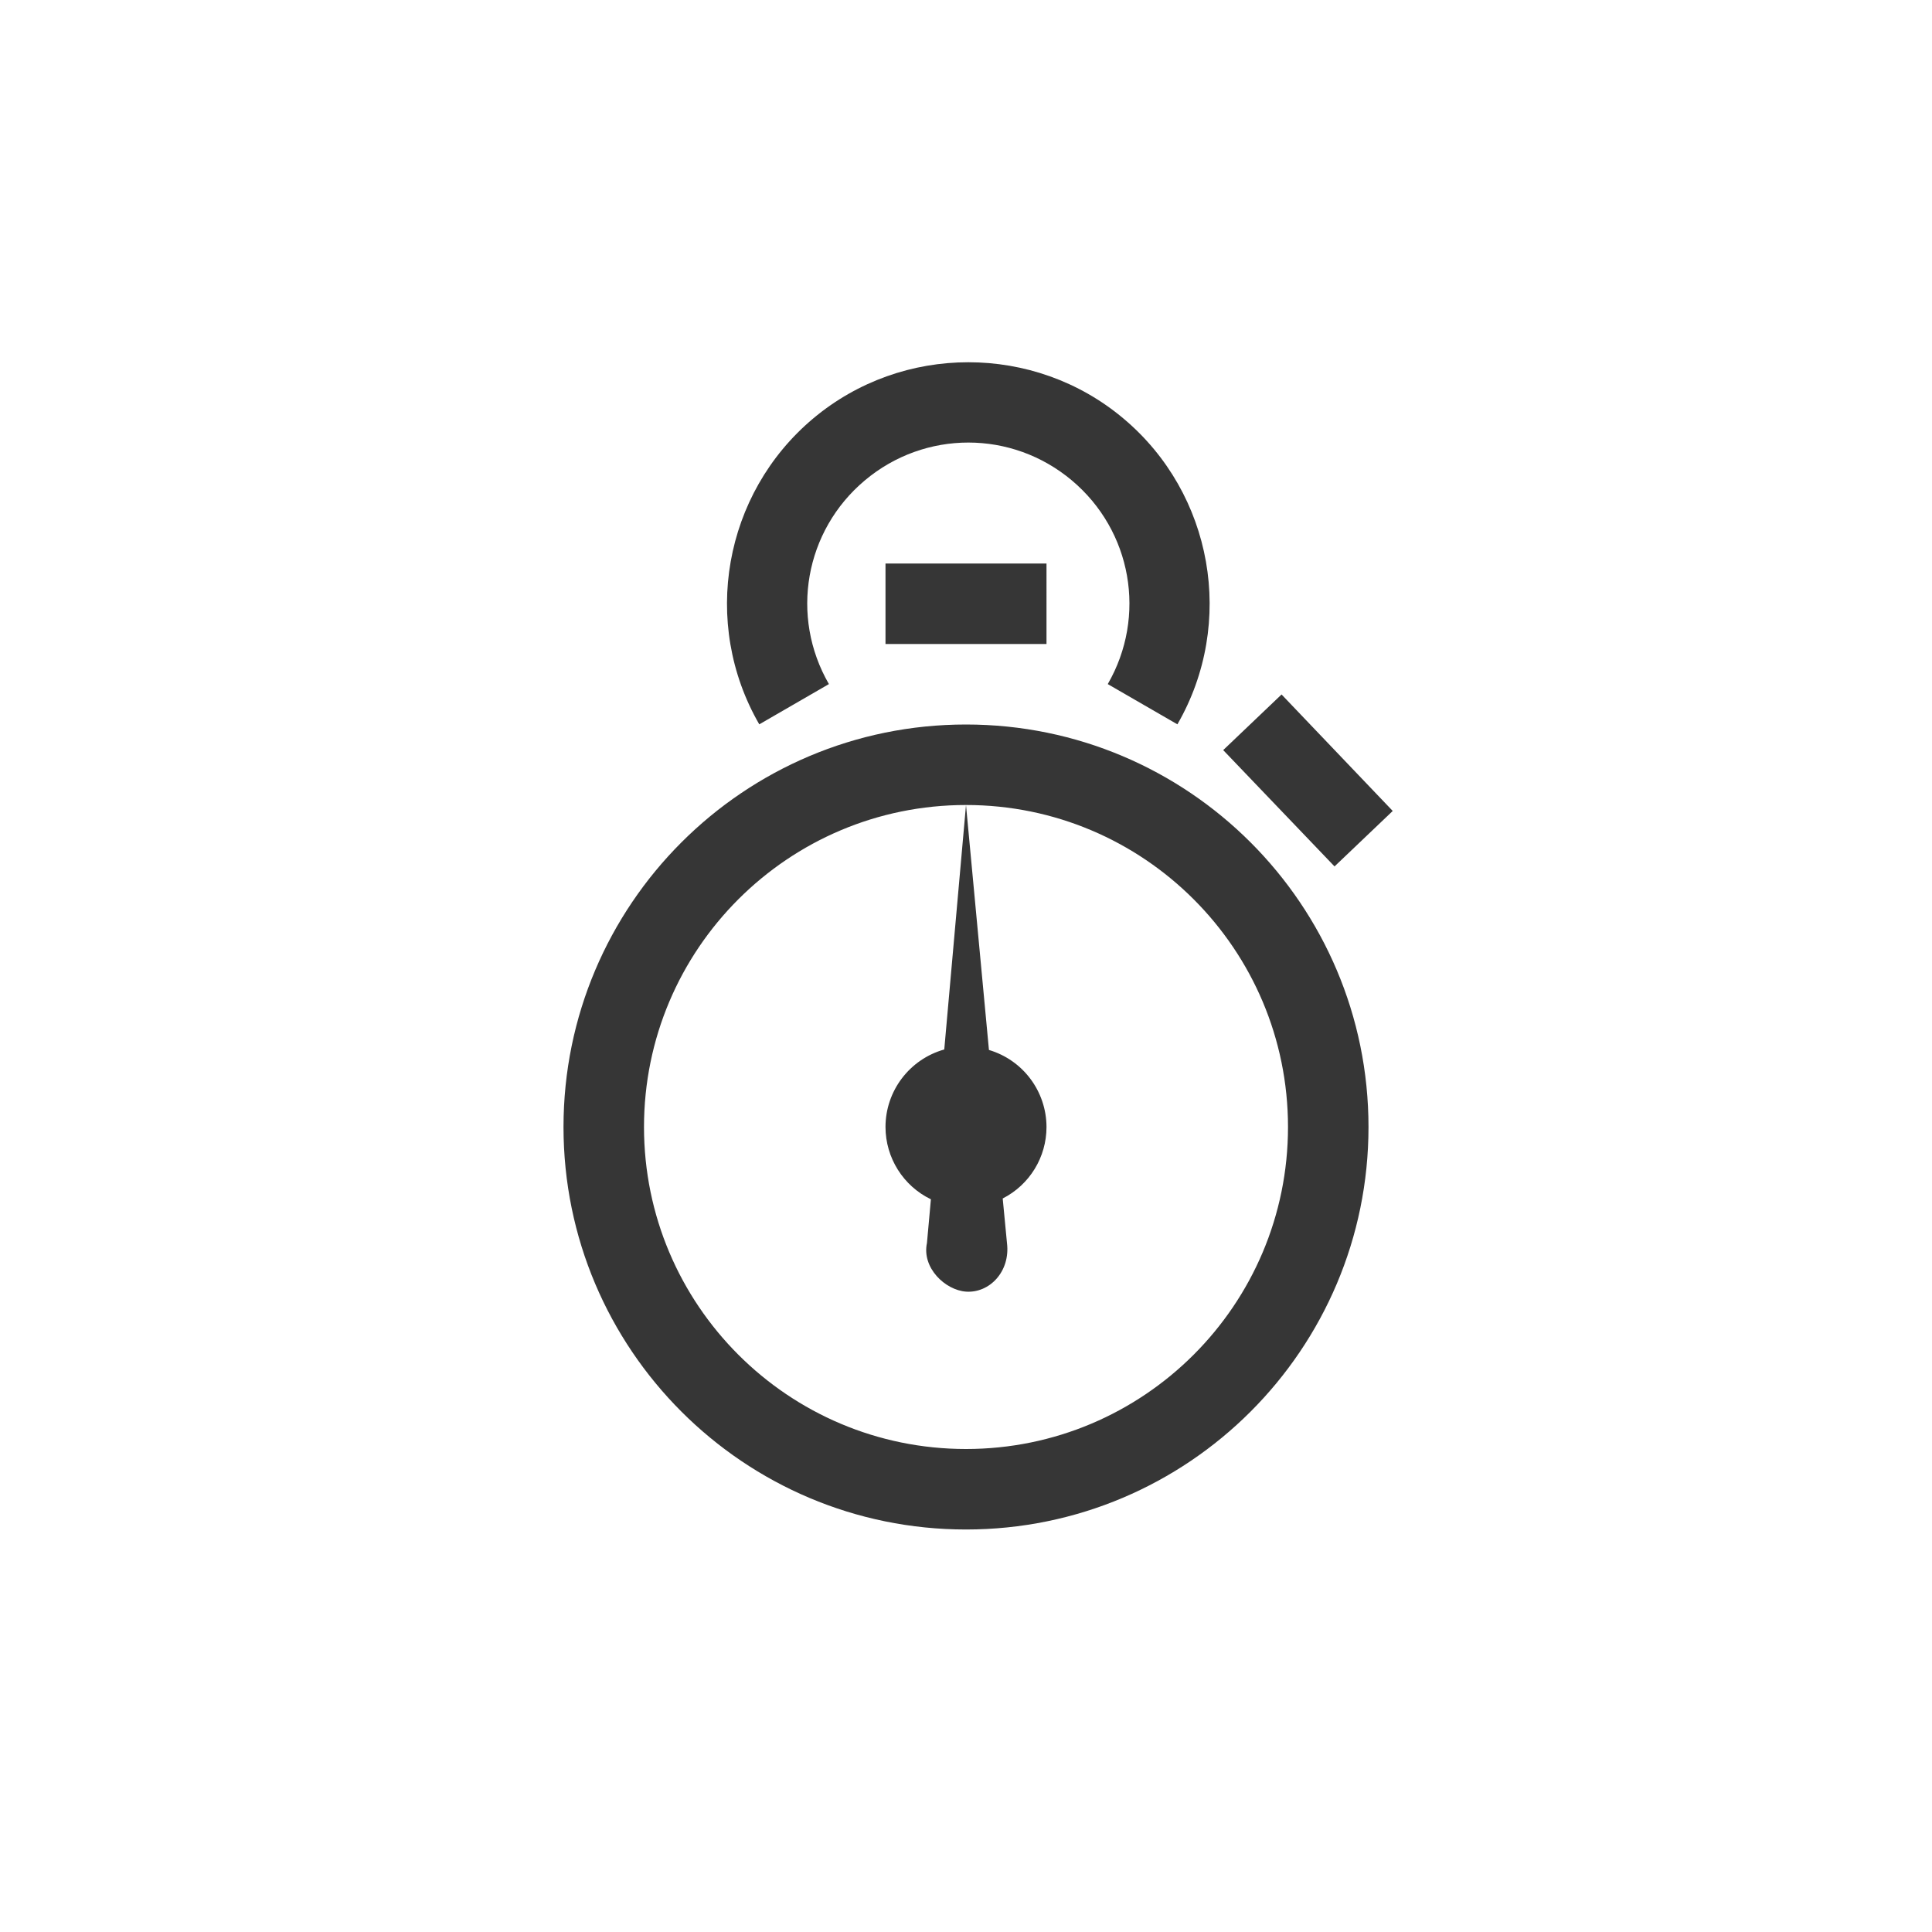 <?xml version="1.0" encoding="UTF-8" standalone="no"?>
<svg
   width="24"
   height="24"
   version="1.1"
   id="svg3"
   sodipodi:docname="org.gnome.Sysprof-symbolic.svg"
   inkscape:version="1.4.2 (ebf0e940d0, 2025-05-08)"
   xmlns:inkscape="http://www.inkscape.org/namespaces/inkscape"
   xmlns:sodipodi="http://sodipodi.sourceforge.net/DTD/sodipodi-0.dtd"
   xmlns="http://www.w3.org/2000/svg"
   xmlns:svg="http://www.w3.org/2000/svg"
   xmlns:rdf="http://www.w3.org/1999/02/22-rdf-syntax-ns#"
   xmlns:cc="http://creativecommons.org/ns#"
   xmlns:dc="http://purl.org/dc/elements/1.1/">
  <defs
     id="defs3">
    <style
       id="current-color-scheme"
       type="text/css">
        .ColorScheme-Text { color:#363636; }
     </style>
  </defs>
  <sodipodi:namedview
     id="namedview3"
     pagecolor="#ffffff"
     bordercolor="#000000"
     borderopacity="0.25"
     inkscape:showpageshadow="2"
     inkscape:pageopacity="0.0"
     inkscape:pagecheckerboard="0"
     inkscape:deskcolor="#d1d1d1"
     inkscape:zoom="32.75"
     inkscape:cx="11.984733"
     inkscape:cy="12"
     inkscape:window-width="1920"
     inkscape:window-height="1011"
     inkscape:window-x="0"
     inkscape:window-y="0"
     inkscape:window-maximized="1"
     inkscape:current-layer="svg3" />
  <title
     id="title1">Gnome Symbolic Icon Theme</title>
  <path
     id="path1"
     style="fill:currentColor"
     class="ColorScheme-Text"
     d="m 12.029,4.5 c -0.686,0 -1.371,0.232 -1.928,0.699 C 8.989,6.133 8.705,7.74 9.432,8.998 l 0.865,-0.5 c -0.487,-0.843 -0.299,-1.905 0.447,-2.531 0.746,-0.626 1.824,-0.626 2.57,0 0.746,0.626 0.934,1.688 0.447,2.531 l 0.865,0.5 c 0.726,-1.258 0.443,-2.865 -0.67,-3.799 C 13.401,4.732 12.715,4.5 12.029,4.5 Z M 11,7 v 1 h 2 V 7 Z m 4.92,1.627 -0.725,0.691 1.383,1.445 0.723,-0.689 z M 12,9 c -2.761,0 -5,2.239 -5,5 0,2.761 2.239,5 5,5 2.761,0 5,-2.239 5,-5 0,-2.761 -2.239,-5 -5,-5 z m 0,1 c 2.209,0 4,1.791 4,4 0,2.209 -1.791,4 -4,4 -2.209,0 -4,-1.791 -4,-4 0,-2.209 1.791,-4 4,-4 z m 0,0 -0.27,3.037 C 11.299,13.158 11,13.552 11,14 c 6.5e-4,0.383 0.22,0.732 0.564,0.898 l -0.049,0.543 c -0.066,0.309 0.227,0.585 0.484,0.604 0.293,0.021 0.554,-0.25 0.51,-0.604 l -0.053,-0.553 C 12.79,14.718 13,14.375 13,14 12.999,13.558 12.709,13.169 12.285,13.043 Z" />
</svg>
